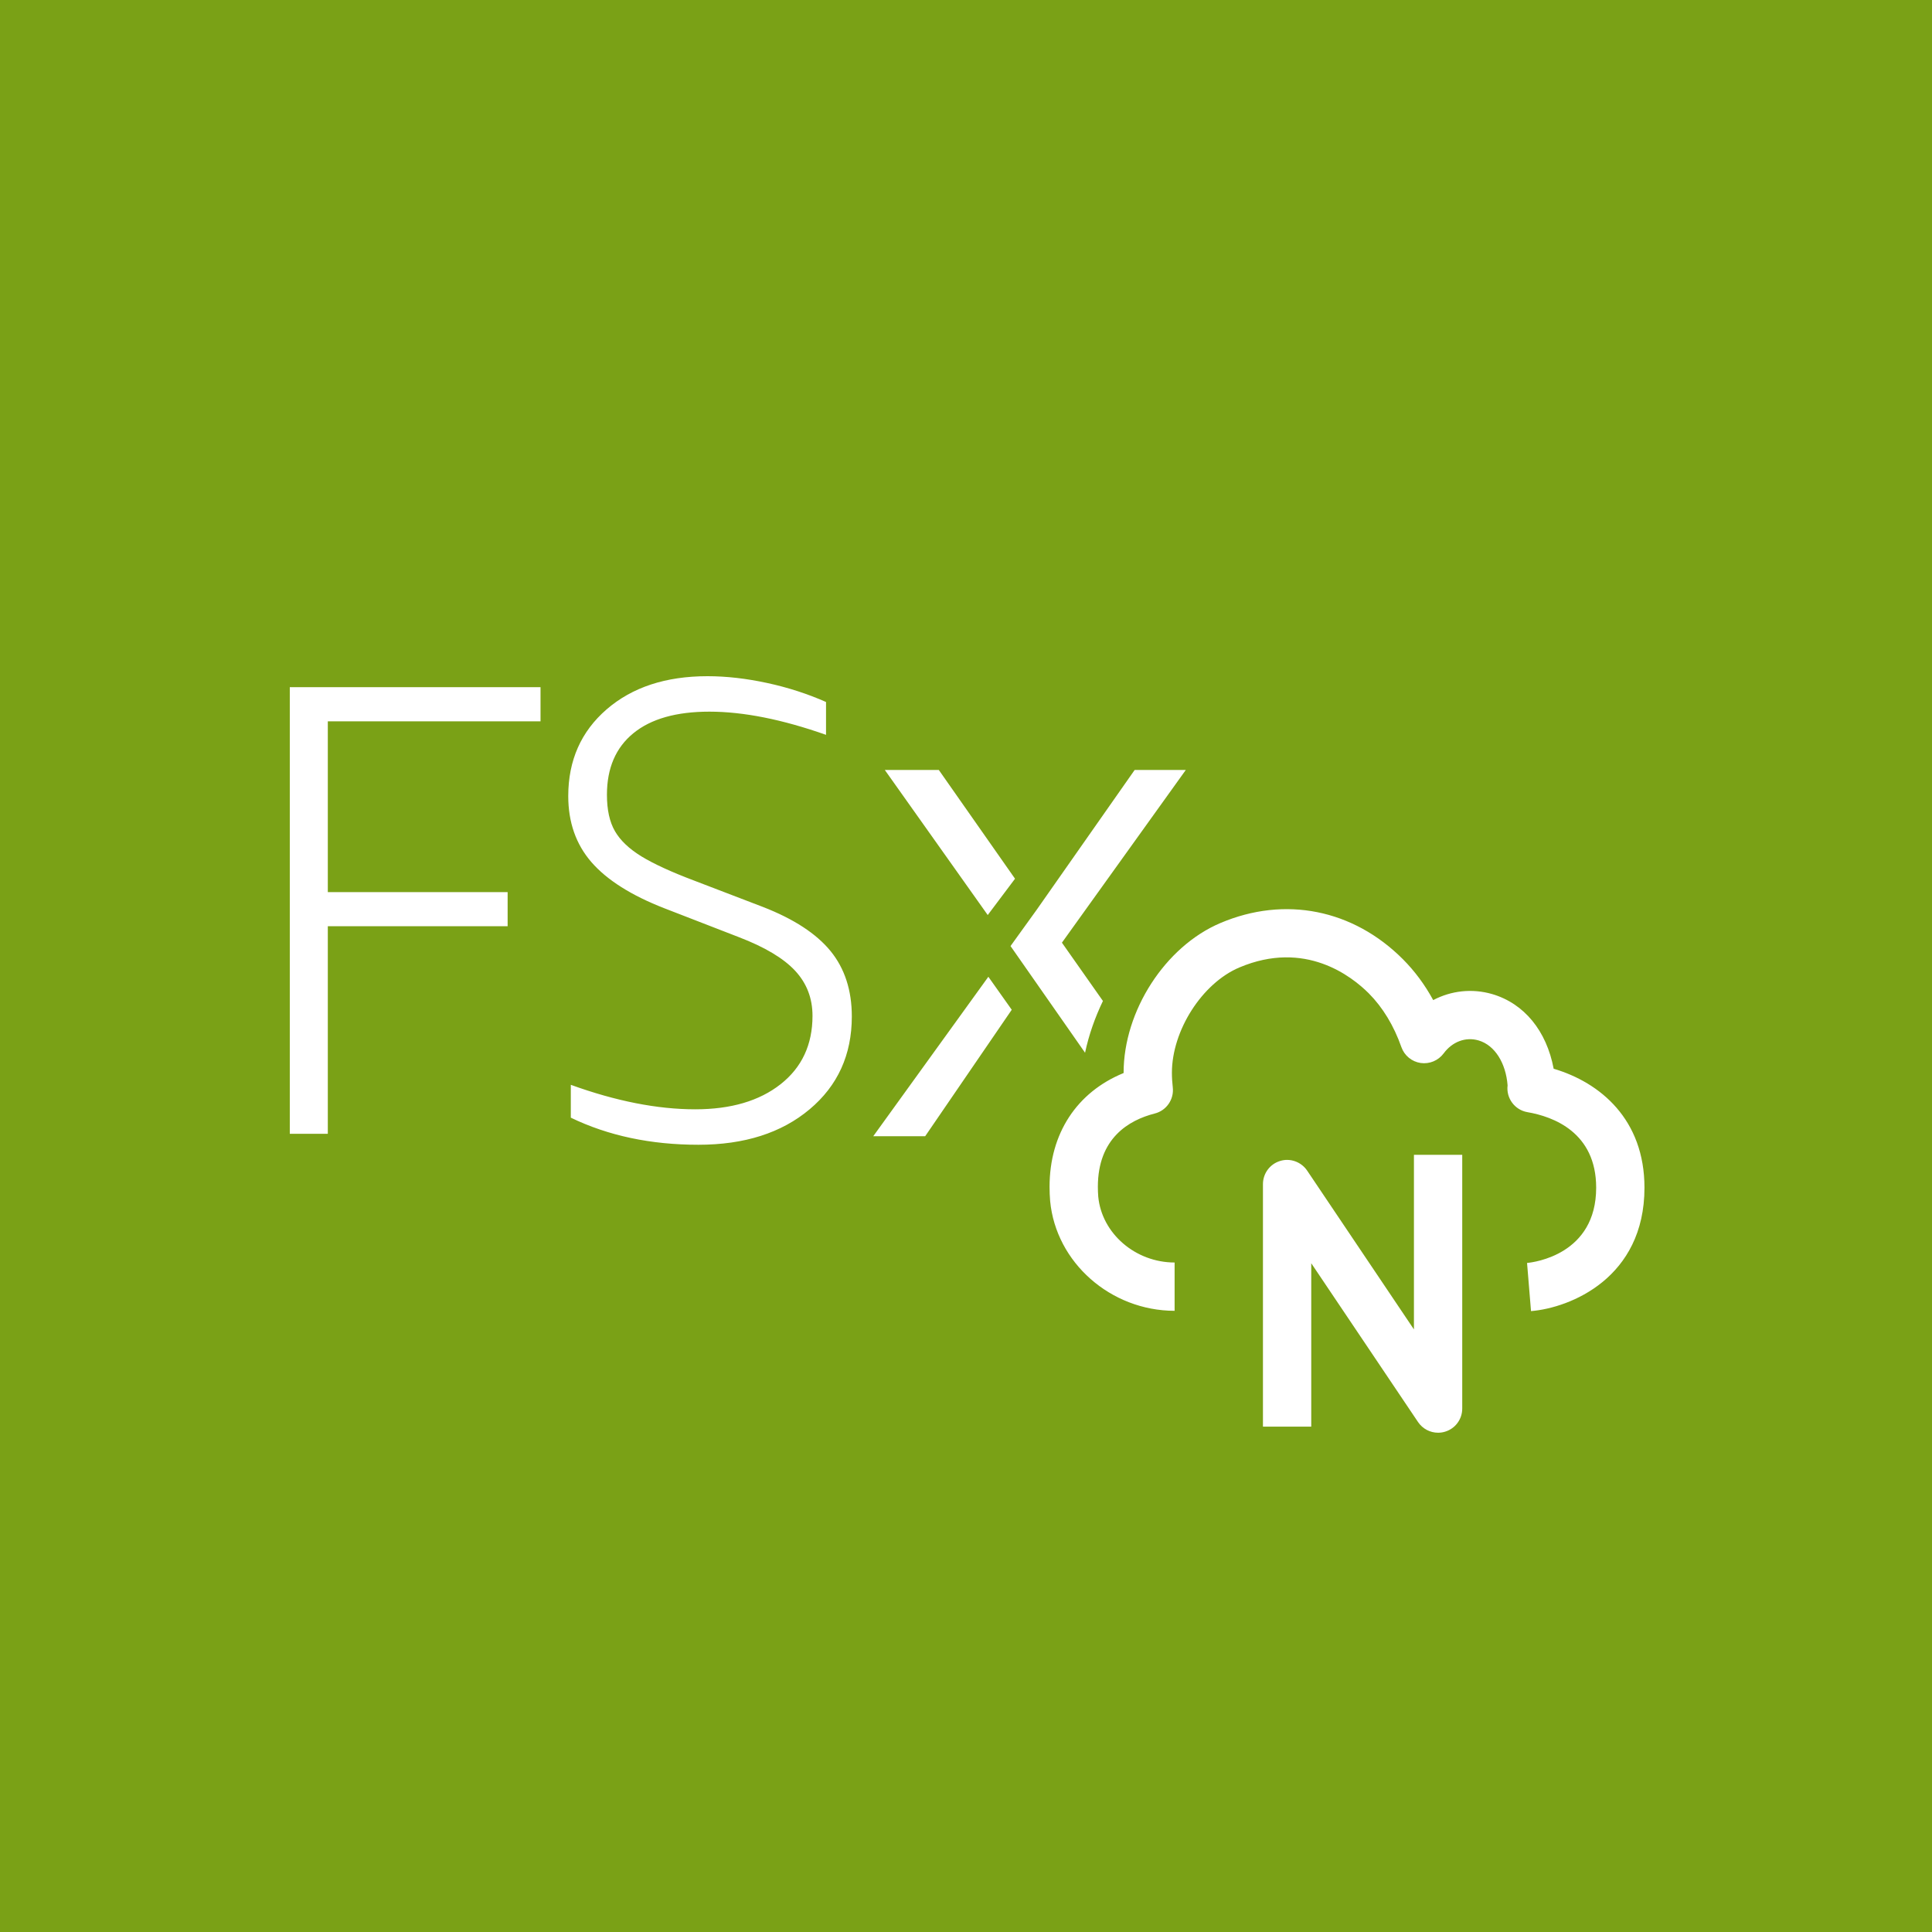 <?xml version="1.0" encoding="UTF-8"?>
<svg width="40px" height="40px" viewBox="0 0 40 40" version="1.1" xmlns="http://www.w3.org/2000/svg" xmlns:xlink="http://www.w3.org/1999/xlink">
    <title>Icon-Architecture/32/Arch_Amazon-FSx-for-NetApp-ONTAP_32</title>
    <g id="Icon-Architecture/32/Arch_Amazon-FSx-for-NetApp-ONTAP_32" stroke="none" stroke-width="1" fill="none" fill-rule="evenodd">
        <g id="Icon-Architecture-BG/32/Storage" fill="#7AA116">
            <rect id="Rectangle" x="0" y="0" width="40" height="40"></rect>
        </g>
        <g id="Icon-Service/32/Amazon-FSx-for-NetApp-ONTAP_32" transform="translate(6, 14)" fill="#FFFFFF">
            <path d="M23.92,15.641 C24.131,15.577 24.274,15.383 24.274,15.163 L24.274,9.909 L23.274,9.909 L23.274,13.524 L21.063,10.236 C20.94,10.054 20.71,9.971 20.502,10.037 C20.291,10.101 20.148,10.296 20.148,10.516 L20.148,15.537 L21.148,15.537 L21.148,12.154 L23.359,15.442 C23.454,15.583 23.611,15.663 23.774,15.663 C23.823,15.663 23.872,15.656 23.92,15.641 L23.92,15.641 Z M14.463,6.223 L14.947,6.906 L13.155,9.524 L12.08,9.524 L14.463,6.223 Z M15.986,5.517 L16.835,6.724 C16.671,7.065 16.544,7.423 16.465,7.796 L14.922,5.587 L15.464,4.835 L17.492,1.941 L18.551,1.941 L15.986,5.517 Z M14.45,4.945 L12.319,1.941 L13.437,1.941 L15.015,4.193 L14.45,4.945 Z M11.196,5.691 C11.489,6.051 11.636,6.503 11.636,7.045 C11.636,7.837 11.345,8.478 10.762,8.967 C10.18,9.456 9.412,9.701 8.46,9.701 C7.473,9.701 6.592,9.514 5.818,9.14 L5.818,8.46 C6.752,8.798 7.611,8.967 8.394,8.967 C9.132,8.967 9.721,8.794 10.162,8.447 C10.602,8.1 10.822,7.628 10.822,7.032 C10.822,6.667 10.702,6.356 10.462,6.098 C10.222,5.84 9.835,5.609 9.301,5.404 L7.753,4.804 C7.068,4.537 6.566,4.219 6.245,3.85 C5.925,3.481 5.765,3.025 5.765,2.482 C5.765,1.744 6.03,1.145 6.559,0.687 C7.088,0.229 7.784,-1.77635684e-15 8.647,-1.77635684e-15 C9.039,-1.77635684e-15 9.45,0.047 9.881,0.14 C10.313,0.233 10.72,0.365 11.102,0.534 L11.102,1.214 C10.195,0.894 9.39,0.734 8.687,0.734 C8.002,0.734 7.477,0.883 7.113,1.181 C6.748,1.479 6.566,1.904 6.566,2.455 C6.566,2.767 6.621,3.018 6.732,3.209 C6.843,3.401 7.026,3.574 7.279,3.73 C7.533,3.885 7.895,4.052 8.367,4.23 L9.795,4.777 C10.435,5.026 10.902,5.331 11.196,5.691 L11.196,5.691 Z M1.77635684e-15,9.474 L0.787,9.474 L0.787,5.177 L4.51,5.177 L4.51,4.47 L0.787,4.47 L0.787,0.934 L5.191,0.934 L5.191,0.227 L1.77635684e-15,0.227 L1.77635684e-15,9.474 Z M25.698,13.145 L25.616,12.148 C25.761,12.135 27.047,11.974 27.047,10.59 C27.047,9.442 26.155,9.117 25.624,9.026 C25.361,8.981 25.18,8.736 25.213,8.471 C25.178,8.016 24.953,7.641 24.612,7.541 C24.346,7.463 24.068,7.566 23.889,7.81 C23.777,7.959 23.596,8.034 23.413,8.008 C23.23,7.981 23.077,7.855 23.015,7.681 C22.857,7.233 22.629,6.858 22.339,6.566 C21.986,6.214 21.023,5.453 19.658,6.031 C18.889,6.357 18.263,7.335 18.263,8.212 C18.263,8.314 18.27,8.413 18.281,8.512 C18.31,8.761 18.15,8.993 17.908,9.054 C17.37,9.191 16.73,9.566 16.73,10.572 C16.73,10.642 16.733,10.709 16.738,10.775 C16.811,11.537 17.505,12.138 18.319,12.139 L18.319,13.139 C16.994,13.137 15.862,12.139 15.742,10.865 C15.734,10.768 15.73,10.672 15.73,10.572 C15.73,9.467 16.295,8.612 17.263,8.216 L17.263,8.212 C17.263,6.928 18.125,5.594 19.268,5.11 C20.601,4.544 22.015,4.826 23.047,5.861 C23.29,6.105 23.5,6.388 23.673,6.706 C24.045,6.51 24.478,6.461 24.893,6.581 C25.558,6.776 26.019,7.343 26.167,8.127 C27.133,8.413 28.047,9.177 28.047,10.59 C28.047,12.459 26.511,13.078 25.698,13.145 L25.698,13.145 Z" id="Fill-8"></path>
        </g>
    </g>
</svg>
